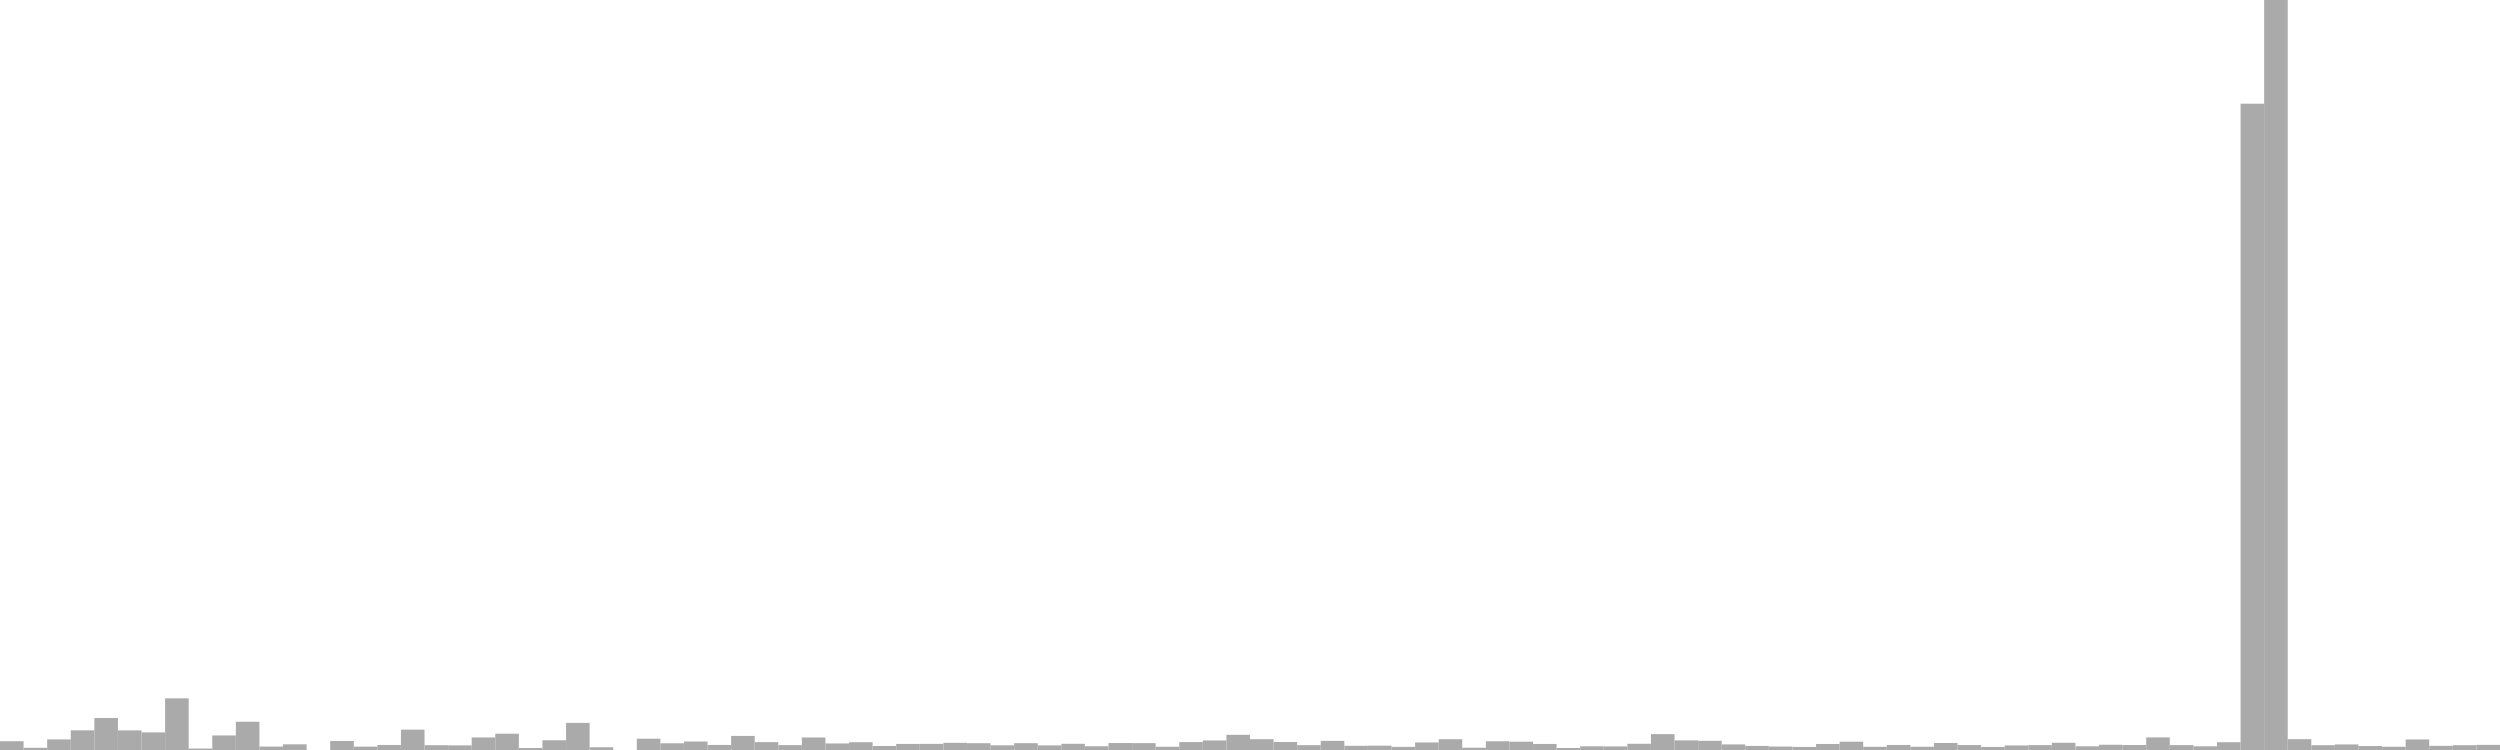 <?xml version="1.0" standalone="no"?>
<svg xmlns:xlink="http://www.w3.org/1999/xlink" xmlns="http://www.w3.org/2000/svg" class="topic-graph" style="width: 100em; height: 30em; text-align: center;"><rect width="0.943em" height="0.351em" x="0em" y="29.649em" fill="#aaa"/><rect width="0.943em" height="0.087em" x="0.943em" y="29.913em" fill="#aaa"/><rect width="0.943em" height="0.423em" x="1.887em" y="29.577em" fill="#aaa"/><rect width="0.943em" height="0.787em" x="2.83em" y="29.213em" fill="#aaa"/><rect width="0.943em" height="1.281em" x="3.774em" y="28.719em" fill="#aaa"/><rect width="0.943em" height="0.785em" x="4.717em" y="29.215em" fill="#aaa"/><rect width="0.943em" height="0.705em" x="5.66em" y="29.295em" fill="#aaa"/><rect width="0.943em" height="2.066em" x="6.604em" y="27.934em" fill="#aaa"/><rect width="0.943em" height="0.058em" x="7.547em" y="29.942em" fill="#aaa"/><rect width="0.943em" height="0.582em" x="8.491em" y="29.418em" fill="#aaa"/><rect width="0.943em" height="1.13em" x="9.434em" y="28.87em" fill="#aaa"/><rect width="0.943em" height="0.137em" x="10.377em" y="29.863em" fill="#aaa"/><rect width="0.943em" height="0.227em" x="11.321em" y="29.773em" fill="#aaa"/><rect width="0.943em" height="0em" x="12.264em" y="30em" fill="#aaa"/><rect width="0.943em" height="0.36em" x="13.208em" y="29.64em" fill="#aaa"/><rect width="0.943em" height="0.134em" x="14.151em" y="29.866em" fill="#aaa"/><rect width="0.943em" height="0.201em" x="15.094em" y="29.799em" fill="#aaa"/><rect width="0.943em" height="0.815em" x="16.038em" y="29.185em" fill="#aaa"/><rect width="0.943em" height="0.192em" x="16.981em" y="29.808em" fill="#aaa"/><rect width="0.943em" height="0.185em" x="17.925em" y="29.815em" fill="#aaa"/><rect width="0.943em" height="0.501em" x="18.868em" y="29.499em" fill="#aaa"/><rect width="0.943em" height="0.652em" x="19.811em" y="29.348em" fill="#aaa"/><rect width="0.943em" height="0.079em" x="20.755em" y="29.921em" fill="#aaa"/><rect width="0.943em" height="0.39em" x="21.698em" y="29.61em" fill="#aaa"/><rect width="0.943em" height="1.085em" x="22.642em" y="28.915em" fill="#aaa"/><rect width="0.943em" height="0.11em" x="23.585em" y="29.89em" fill="#aaa"/><rect width="0.943em" height="0em" x="24.528em" y="30em" fill="#aaa"/><rect width="0.943em" height="0.452em" x="25.472em" y="29.548em" fill="#aaa"/><rect width="0.943em" height="0.269em" x="26.415em" y="29.731em" fill="#aaa"/><rect width="0.943em" height="0.339em" x="27.358em" y="29.661em" fill="#aaa"/><rect width="0.943em" height="0.202em" x="28.302em" y="29.798em" fill="#aaa"/><rect width="0.943em" height="0.563em" x="29.245em" y="29.437em" fill="#aaa"/><rect width="0.943em" height="0.315em" x="30.189em" y="29.685em" fill="#aaa"/><rect width="0.943em" height="0.195em" x="31.132em" y="29.805em" fill="#aaa"/><rect width="0.943em" height="0.5em" x="32.075em" y="29.5em" fill="#aaa"/><rect width="0.943em" height="0.261em" x="33.019em" y="29.739em" fill="#aaa"/><rect width="0.943em" height="0.311em" x="33.962em" y="29.689em" fill="#aaa"/><rect width="0.943em" height="0.16em" x="34.906em" y="29.84em" fill="#aaa"/><rect width="0.943em" height="0.243em" x="35.849em" y="29.757em" fill="#aaa"/><rect width="0.943em" height="0.245em" x="36.792em" y="29.755em" fill="#aaa"/><rect width="0.943em" height="0.287em" x="37.736em" y="29.713em" fill="#aaa"/><rect width="0.943em" height="0.272em" x="38.679em" y="29.728em" fill="#aaa"/><rect width="0.943em" height="0.188em" x="39.623em" y="29.812em" fill="#aaa"/><rect width="0.943em" height="0.273em" x="40.566em" y="29.727em" fill="#aaa"/><rect width="0.943em" height="0.184em" x="41.509em" y="29.816em" fill="#aaa"/><rect width="0.943em" height="0.248em" x="42.453em" y="29.752em" fill="#aaa"/><rect width="0.943em" height="0.15em" x="43.396em" y="29.85em" fill="#aaa"/><rect width="0.943em" height="0.279em" x="44.34em" y="29.721em" fill="#aaa"/><rect width="0.943em" height="0.275em" x="45.283em" y="29.725em" fill="#aaa"/><rect width="0.943em" height="0.131em" x="46.226em" y="29.869em" fill="#aaa"/><rect width="0.943em" height="0.317em" x="47.17em" y="29.683em" fill="#aaa"/><rect width="0.943em" height="0.381em" x="48.113em" y="29.619em" fill="#aaa"/><rect width="0.943em" height="0.607em" x="49.057em" y="29.393em" fill="#aaa"/><rect width="0.943em" height="0.432em" x="50em" y="29.568em" fill="#aaa"/><rect width="0.943em" height="0.32em" x="50.943em" y="29.68em" fill="#aaa"/><rect width="0.943em" height="0.193em" x="51.887em" y="29.807em" fill="#aaa"/><rect width="0.943em" height="0.365em" x="52.83em" y="29.635em" fill="#aaa"/><rect width="0.943em" height="0.168em" x="53.774em" y="29.832em" fill="#aaa"/><rect width="0.943em" height="0.173em" x="54.717em" y="29.827em" fill="#aaa"/><rect width="0.943em" height="0.125em" x="55.66em" y="29.875em" fill="#aaa"/><rect width="0.943em" height="0.301em" x="56.604em" y="29.699em" fill="#aaa"/><rect width="0.943em" height="0.431em" x="57.547em" y="29.569em" fill="#aaa"/><rect width="0.943em" height="0.091em" x="58.491em" y="29.909em" fill="#aaa"/><rect width="0.943em" height="0.349em" x="59.434em" y="29.651em" fill="#aaa"/><rect width="0.943em" height="0.332em" x="60.377em" y="29.668em" fill="#aaa"/><rect width="0.943em" height="0.242em" x="61.321em" y="29.758em" fill="#aaa"/><rect width="0.943em" height="0.081em" x="62.264em" y="29.919em" fill="#aaa"/><rect width="0.943em" height="0.148em" x="63.208em" y="29.852em" fill="#aaa"/><rect width="0.943em" height="0.143em" x="64.151em" y="29.857em" fill="#aaa"/><rect width="0.943em" height="0.25em" x="65.094em" y="29.75em" fill="#aaa"/><rect width="0.943em" height="0.635em" x="66.038em" y="29.365em" fill="#aaa"/><rect width="0.943em" height="0.385em" x="66.981em" y="29.615em" fill="#aaa"/><rect width="0.943em" height="0.368em" x="67.925em" y="29.632em" fill="#aaa"/><rect width="0.943em" height="0.224em" x="68.868em" y="29.776em" fill="#aaa"/><rect width="0.943em" height="0.163em" x="69.811em" y="29.837em" fill="#aaa"/><rect width="0.943em" height="0.138em" x="70.755em" y="29.862em" fill="#aaa"/><rect width="0.943em" height="0.123em" x="71.698em" y="29.877em" fill="#aaa"/><rect width="0.943em" height="0.241em" x="72.642em" y="29.759em" fill="#aaa"/><rect width="0.943em" height="0.332em" x="73.585em" y="29.668em" fill="#aaa"/><rect width="0.943em" height="0.128em" x="74.528em" y="29.872em" fill="#aaa"/><rect width="0.943em" height="0.201em" x="75.472em" y="29.799em" fill="#aaa"/><rect width="0.943em" height="0.131em" x="76.415em" y="29.869em" fill="#aaa"/><rect width="0.943em" height="0.281em" x="77.358em" y="29.719em" fill="#aaa"/><rect width="0.943em" height="0.198em" x="78.302em" y="29.802em" fill="#aaa"/><rect width="0.943em" height="0.123em" x="79.245em" y="29.877em" fill="#aaa"/><rect width="0.943em" height="0.182em" x="80.189em" y="29.818em" fill="#aaa"/><rect width="0.943em" height="0.195em" x="81.132em" y="29.805em" fill="#aaa"/><rect width="0.943em" height="0.289em" x="82.075em" y="29.711em" fill="#aaa"/><rect width="0.943em" height="0.148em" x="83.019em" y="29.852em" fill="#aaa"/><rect width="0.943em" height="0.21em" x="83.962em" y="29.79em" fill="#aaa"/><rect width="0.943em" height="0.199em" x="84.906em" y="29.801em" fill="#aaa"/><rect width="0.943em" height="0.504em" x="85.849em" y="29.496em" fill="#aaa"/><rect width="0.943em" height="0.196em" x="86.792em" y="29.804em" fill="#aaa"/><rect width="0.943em" height="0.147em" x="87.736em" y="29.853em" fill="#aaa"/><rect width="0.943em" height="0.311em" x="88.679em" y="29.689em" fill="#aaa"/><rect width="0.943em" height="25.852em" x="89.623em" y="4.148em" fill="#aaa"/><rect width="0.943em" height="30em" x="90.566em" y="0em" fill="#aaa"/><rect width="0.943em" height="0.433em" x="91.509em" y="29.567em" fill="#aaa"/><rect width="0.943em" height="0.192em" x="92.453em" y="29.808em" fill="#aaa"/><rect width="0.943em" height="0.222em" x="93.396em" y="29.778em" fill="#aaa"/><rect width="0.943em" height="0.158em" x="94.34em" y="29.842em" fill="#aaa"/><rect width="0.943em" height="0.13em" x="95.283em" y="29.87em" fill="#aaa"/><rect width="0.943em" height="0.421em" x="96.226em" y="29.579em" fill="#aaa"/><rect width="0.943em" height="0.166em" x="97.17em" y="29.834em" fill="#aaa"/><rect width="0.943em" height="0.192em" x="98.113em" y="29.808em" fill="#aaa"/><rect width="0.943em" height="0.205em" x="99.057em" y="29.795em" fill="#aaa"/></svg>